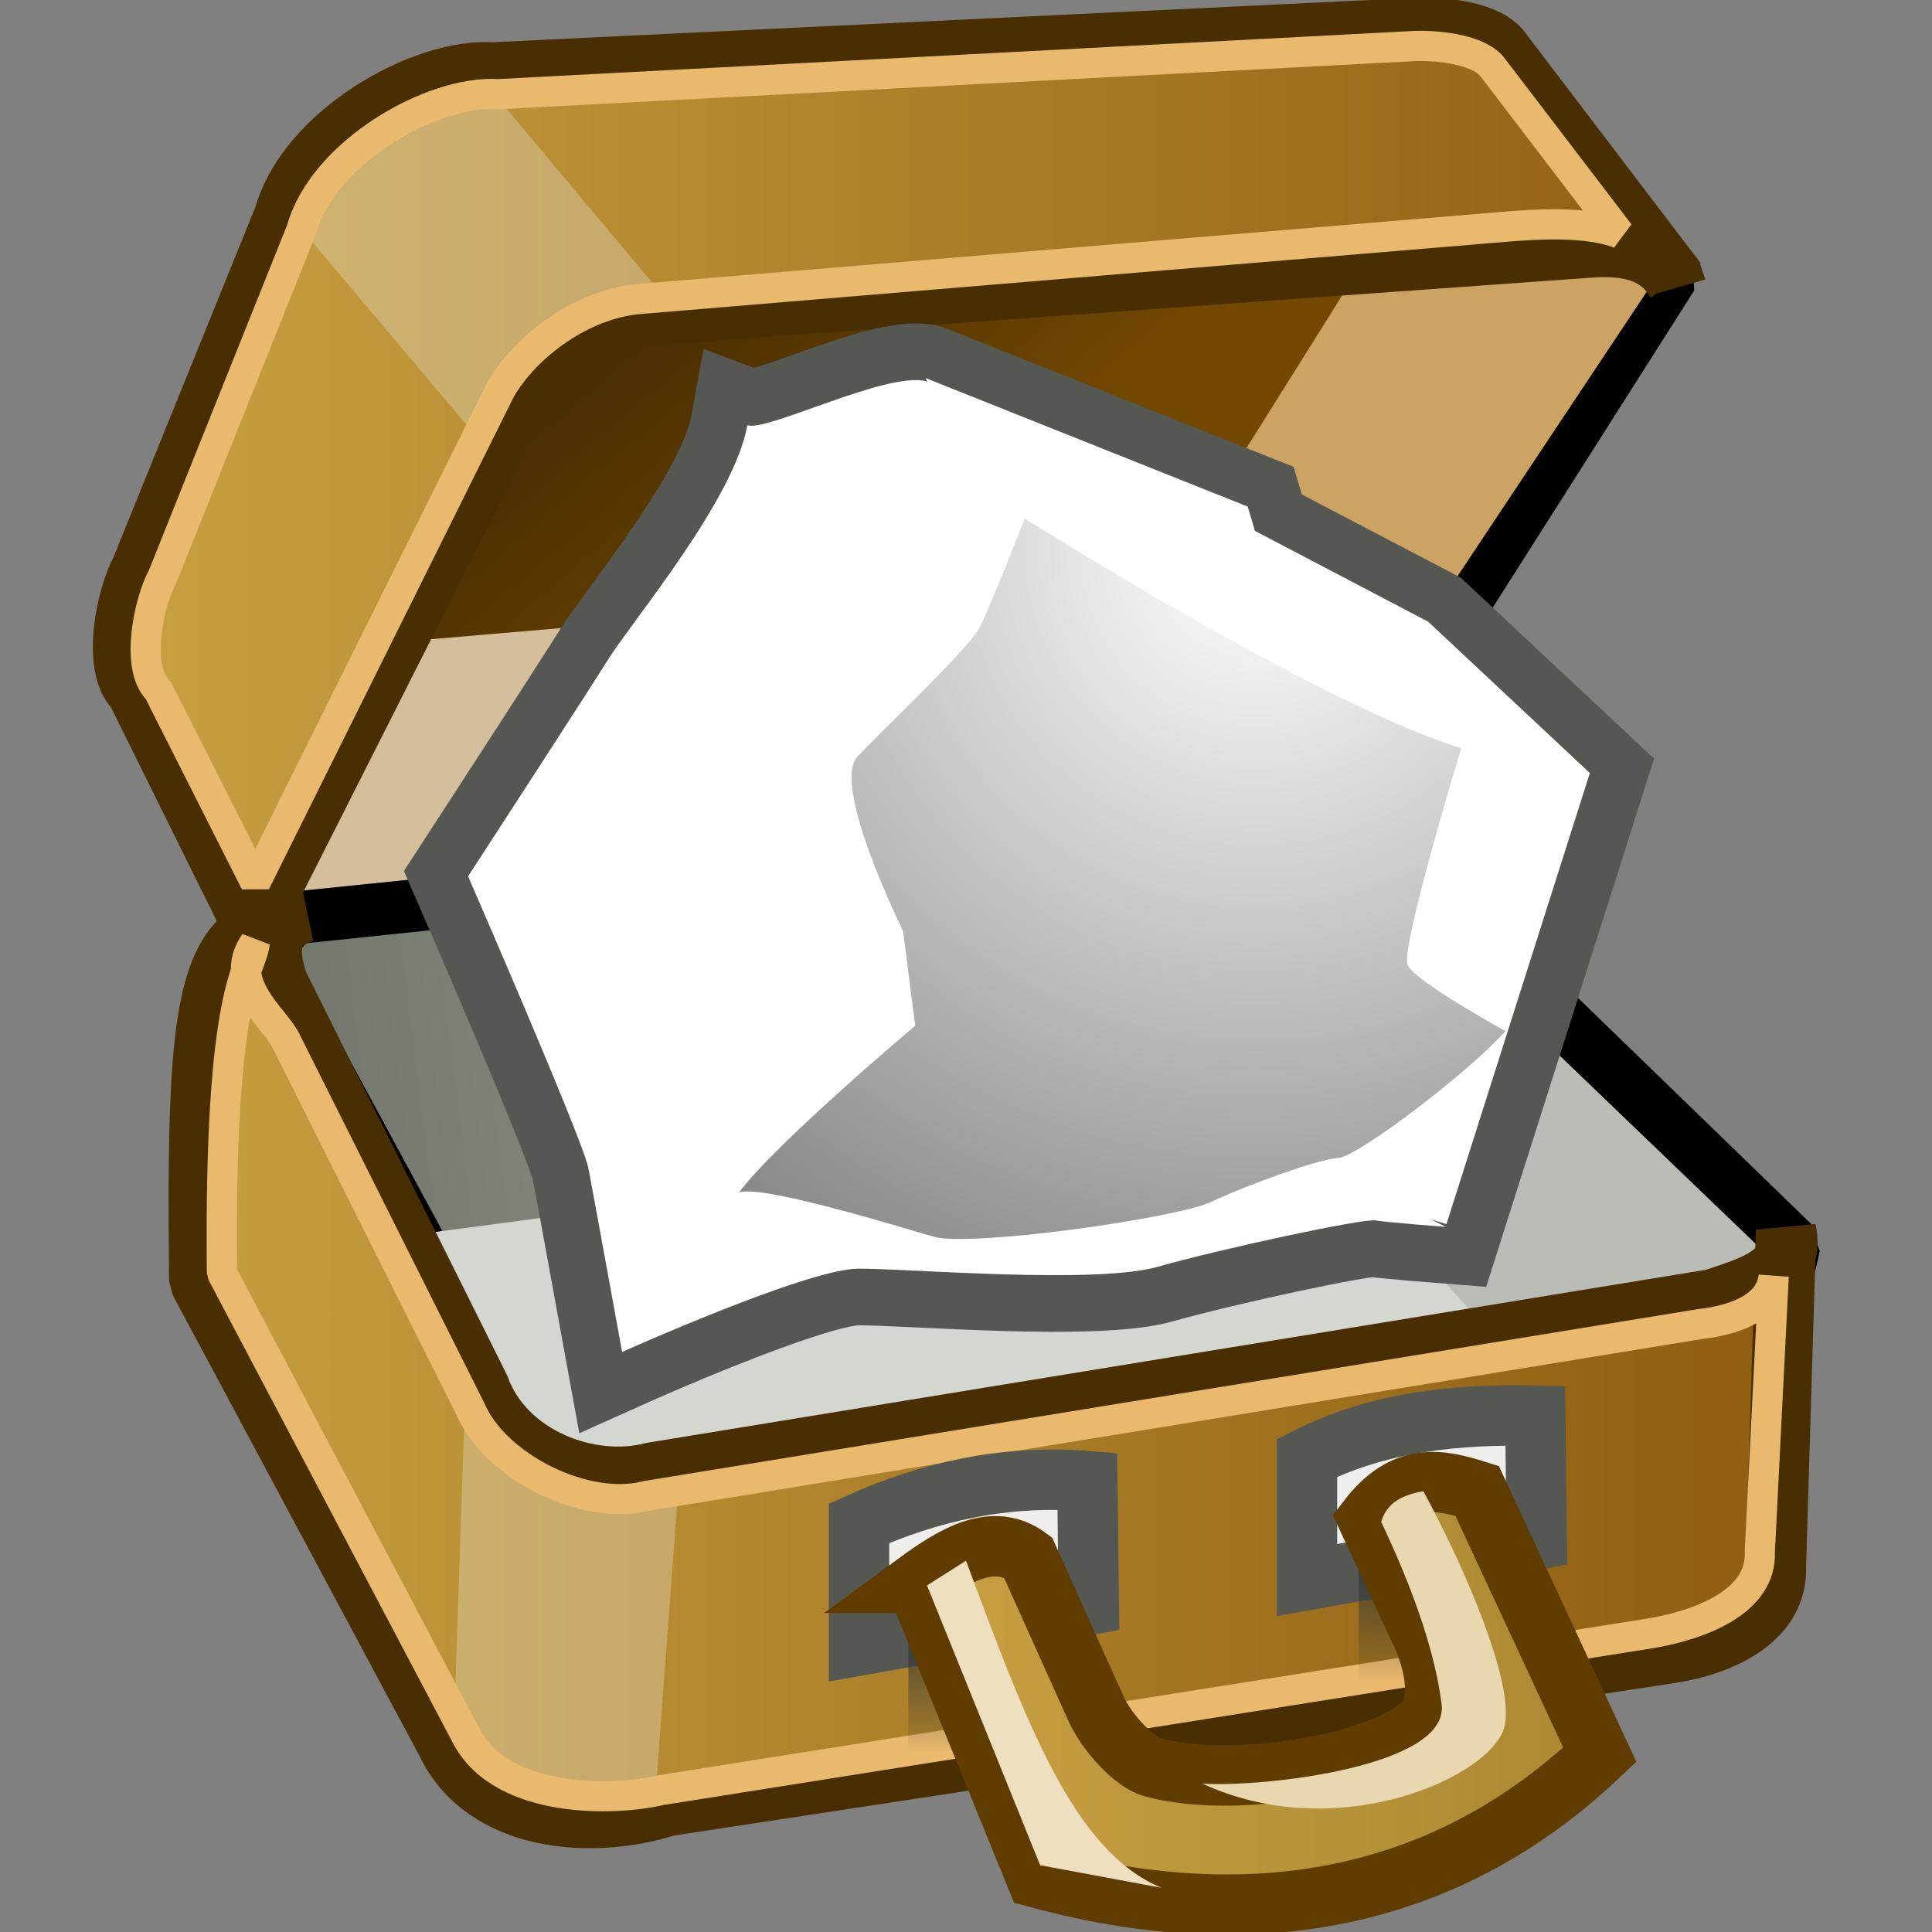 <?xml version="1.0" encoding="UTF-8" standalone="no"?>
<!-- Created with Inkscape (http://www.inkscape.org/) -->

<svg
   xmlns:a="http://ns.adobe.com/AdobeSVGViewerExtensions/3.0/"
   xmlns:dc="http://purl.org/dc/elements/1.1/"
   xmlns:cc="http://creativecommons.org/ns#"
   xmlns:rdf="http://www.w3.org/1999/02/22-rdf-syntax-ns#"
   xmlns:svg="http://www.w3.org/2000/svg"
   xmlns="http://www.w3.org/2000/svg"
   xmlns:xlink="http://www.w3.org/1999/xlink"
   xmlns:sodipodi="http://sodipodi.sourceforge.net/DTD/sodipodi-0.dtd"
   xmlns:inkscape="http://www.inkscape.org/namespaces/inkscape"
   width="16px"
   height="16px"
   id="svg12069"
   version="1.1"
   inkscape:version="0.48.4 r9939"
   sodipodi:docname="packeddisk.svg">
  <rect width="100%" height="100%" fill="#808080" stroke="none"/>
  <defs
     id="defs12071">
    <linearGradient
       id="linearGradient13661">
      <stop
         style="stop-color:#a0a0a0;stop-opacity:1;"
         offset="0"
         id="stop13663" />
      <stop
         id="stop13669"
         offset="0.347"
         style="stop-color:#d5d5d5;stop-opacity:1;" />
      <stop
         style="stop-color:#4f4f4f;stop-opacity:1;"
         offset="1"
         id="stop13665" />
    </linearGradient>
    <radialGradient
       inkscape:collect="always"
       xlink:href="#linearGradient50944"
       id="radialGradient50950"
       cx="24.821"
       cy="39.036"
       fx="24.821"
       fy="39.036"
       r="21.679"
       gradientTransform="matrix(1,0,0,0.417,0,22.765)"
       gradientUnits="userSpaceOnUse" />
    <linearGradient
       inkscape:collect="always"
       id="linearGradient50944">
      <stop
         style="stop-color:#2e3436;stop-opacity:1;"
         offset="0"
         id="stop50946" />
      <stop
         style="stop-color:#2e3436;stop-opacity:0;"
         offset="1"
         id="stop50948" />
    </linearGradient>
    <linearGradient
       inkscape:collect="always"
       xlink:href="#linearGradient49711"
       id="linearGradient49727"
       x1="9.417"
       y1="29.418"
       x2="32.89"
       y2="26.488"
       gradientUnits="userSpaceOnUse"
       gradientTransform="matrix(0.337,0,0,0.337,-0.352,-0.622)" />
    <linearGradient
       id="linearGradient49711">
      <stop
         style="stop-color:#73796d;stop-opacity:1;"
         offset="0"
         id="stop49713" />
      <stop
         style="stop-color:#abaea6;stop-opacity:1;"
         offset="1"
         id="stop49715" />
    </linearGradient>
    <linearGradient
       gradientTransform="matrix(0.337,0,0,0.337,-0.328,-0.333)"
       inkscape:collect="always"
       xlink:href="#linearGradient51161"
       id="linearGradient51167"
       x1="15.652"
       y1="8.977"
       x2="21.852"
       y2="16.301"
       gradientUnits="userSpaceOnUse" />
    <linearGradient
       id="linearGradient51161">
      <stop
         style="stop-color:#442b01;stop-opacity:1;"
         offset="0"
         id="stop51163" />
      <stop
         style="stop-color:#734801;stop-opacity:1;"
         offset="1"
         id="stop51165" />
    </linearGradient>
    <linearGradient
       gradientTransform="matrix(0.337,0,0,0.337,-0.328,-0.333)"
       inkscape:collect="always"
       xlink:href="#linearGradient51076"
       id="linearGradient51066"
       x1="3.745"
       y1="12.034"
       x2="42.916"
       y2="12.034"
       gradientUnits="userSpaceOnUse" />
    <linearGradient
       id="linearGradient51076">
      <stop
         id="stop51078"
         offset="0"
         style="stop-color:#c8a142;stop-opacity:1;" />
      <stop
         id="stop51080"
         offset="1"
         style="stop-color:#916012;stop-opacity:1" />
    </linearGradient>
    <linearGradient
       inkscape:collect="always"
       xlink:href="#XMLID_517_"
       id="linearGradient51027"
       gradientUnits="userSpaceOnUse"
       gradientTransform="matrix(0.757,0,0,0.757,45.57,-141.204)"
       x1="-100.206"
       y1="222.647"
       x2="-83.826"
       y2="222.647" />
    <linearGradient
       id="XMLID_517_"
       gradientUnits="userSpaceOnUse"
       x1="-100.206"
       y1="222.647"
       x2="-83.826"
       y2="222.647"
       gradientTransform="translate(191.69,0)">
      <stop
         offset="0.028"
         style="stop-color:#84A8C9"
         id="stop7539" />
      <stop
         offset="0.108"
         style="stop-color:#88ABCB"
         id="stop7541" />
      <stop
         offset="0.191"
         style="stop-color:#95B5CE"
         id="stop7543" />
      <stop
         offset="0.253"
         style="stop-color:#A3C0D3"
         id="stop7545" />
      <stop
         offset="0.294"
         style="stop-color:#9CBBD0"
         id="stop7547" />
      <stop
         offset="0.355"
         style="stop-color:#88ACCA"
         id="stop7549" />
      <stop
         offset="0.427"
         style="stop-color:#6A94BE"
         id="stop7551" />
      <stop
         offset="0.508"
         style="stop-color:#4177AF"
         id="stop7553" />
      <stop
         offset="0.511"
         style="stop-color:#3F76AF"
         id="stop7555" />
      <stop
         offset="0.736"
         style="stop-color:#224987"
         id="stop7557" />
      <stop
         offset="0.829"
         style="stop-color:#244D8A"
         id="stop7559" />
      <stop
         offset="0.924"
         style="stop-color:#2A5794"
         id="stop7561" />
      <stop
         offset="1"
         style="stop-color:#3065A0"
         id="stop7563" />
      <a:midPointStop
         offset="0.028"
         style="stop-color:#84A8C9" />
      <a:midPointStop
         offset="0.7"
         style="stop-color:#84A8C9" />
      <a:midPointStop
         offset="0.253"
         style="stop-color:#A3C0D3" />
      <a:midPointStop
         offset="0.625"
         style="stop-color:#A3C0D3" />
      <a:midPointStop
         offset="0.511"
         style="stop-color:#3F76AF" />
      <a:midPointStop
         offset="0.5"
         style="stop-color:#3F76AF" />
      <a:midPointStop
         offset="0.736"
         style="stop-color:#224987" />
      <a:midPointStop
         offset="0.702"
         style="stop-color:#224987" />
      <a:midPointStop
         offset="1"
         style="stop-color:#3065A0" />
    </linearGradient>
    <radialGradient
       inkscape:collect="always"
       xlink:href="#XMLID_518_"
       id="radialGradient51029"
       gradientUnits="userSpaceOnUse"
       gradientTransform="matrix(-0.757,0,0,0.642,-57.443,-119.608)"
       cx="-37.291"
       cy="214.005"
       fx="-37.291"
       fy="214.005"
       r="19.446" />
    <radialGradient
       id="XMLID_518_"
       cx="-37.291"
       cy="214.005"
       r="19.446"
       fx="-37.291"
       fy="214.005"
       gradientTransform="matrix(-1,0,0,0.847,55.653,28.519)"
       gradientUnits="userSpaceOnUse">
      <stop
         offset="0"
         style="stop-color:#FFFFFF"
         id="stop7568" />
      <stop
         offset="1"
         style="stop-color:#224987"
         id="stop7570" />
      <a:midPointStop
         offset="0"
         style="stop-color:#FFFFFF" />
      <a:midPointStop
         offset="0.5"
         style="stop-color:#FFFFFF" />
      <a:midPointStop
         offset="1"
         style="stop-color:#224987" />
    </radialGradient>
    <radialGradient
       inkscape:collect="always"
       xlink:href="#XMLID_519_"
       id="radialGradient51031"
       gradientUnits="userSpaceOnUse"
       gradientTransform="matrix(-1,0,0,1,55.653,0)"
       cx="-38.266"
       cy="214.142"
       fx="-38.266"
       fy="214.142"
       r="20.102" />
    <radialGradient
       gradientUnits="userSpaceOnUse"
       gradientTransform="matrix(-1,0,0,1,55.653,0)"
       fy="214.142"
       fx="-38.266"
       r="20.102"
       cy="214.142"
       cx="-38.266"
       id="XMLID_519_">
      <stop
         id="stop7577"
         style="stop-color:#FFFFFF"
         offset="0" />
      <stop
         id="stop7579"
         style="stop-color:#3065A0"
         offset="1" />
      <a:midPointStop
         style="stop-color:#FFFFFF"
         offset="0" />
      <a:midPointStop
         style="stop-color:#FFFFFF"
         offset="0.5" />
      <a:midPointStop
         style="stop-color:#3065A0"
         offset="1" />
    </radialGradient>
    <radialGradient
       inkscape:collect="always"
       xlink:href="#XMLID_520_"
       id="radialGradient51033"
       gradientUnits="userSpaceOnUse"
       gradientTransform="matrix(1,0,0,0.847,0,28.519)"
       cx="96.07"
       cy="217.459"
       fx="96.07"
       fy="217.459"
       r="30.602" />
    <radialGradient
       gradientUnits="userSpaceOnUse"
       gradientTransform="matrix(1,0,0,0.847,0,28.519)"
       fy="217.459"
       fx="96.07"
       r="30.602"
       cy="217.459"
       cx="96.07"
       id="XMLID_520_">
      <stop
         id="stop7586"
         style="stop-color:#FFFFFF"
         offset="0" />
      <stop
         id="stop7588"
         style="stop-color:#F4F7FA"
         offset="0.066" />
      <stop
         id="stop7590"
         style="stop-color:#D7E1EC"
         offset="0.182" />
      <stop
         id="stop7592"
         style="stop-color:#A7BDD7"
         offset="0.335" />
      <stop
         id="stop7594"
         style="stop-color:#668DB9"
         offset="0.516" />
      <stop
         id="stop7596"
         style="stop-color:#3065A0"
         offset="0.652" />
      <stop
         id="stop7598"
         style="stop-color:#1A3A6B"
         offset="0.916" />
      <a:midPointStop
         style="stop-color:#FFFFFF"
         offset="0" />
      <a:midPointStop
         style="stop-color:#FFFFFF"
         offset="0.583" />
      <a:midPointStop
         style="stop-color:#3065A0"
         offset="0.652" />
      <a:midPointStop
         style="stop-color:#3065A0"
         offset="0.5" />
      <a:midPointStop
         style="stop-color:#1A3A6B"
         offset="0.916" />
    </radialGradient>
    <linearGradient
       inkscape:collect="always"
       xlink:href="#XMLID_521_"
       id="linearGradient51054"
       gradientUnits="userSpaceOnUse"
       gradientTransform="matrix(1.137,0,0,1.137,-153.806,-236.883)"
       x1="103.99"
       y1="229.561"
       x2="118.07"
       y2="229.189" />
    <linearGradient
       id="XMLID_521_"
       gradientUnits="userSpaceOnUse"
       x1="103.99"
       y1="229.561"
       x2="118.07"
       y2="229.189">
      <stop
         offset="0"
         style="stop-color:#FFFFFF"
         id="stop7607" />
      <stop
         offset="0.078"
         style="stop-color:#FEFDEC"
         id="stop7609" />
      <stop
         offset="0.236"
         style="stop-color:#FCF7BB"
         id="stop7611" />
      <stop
         offset="0.459"
         style="stop-color:#F8ED6D"
         id="stop7613" />
      <stop
         offset="0.539"
         style="stop-color:#F6E94F"
         id="stop7615" />
      <stop
         offset="0.641"
         style="stop-color:#F5E84A"
         id="stop7617" />
      <stop
         offset="0.755"
         style="stop-color:#F3E43E"
         id="stop7619" />
      <stop
         offset="0.876"
         style="stop-color:#F0DD29"
         id="stop7621" />
      <stop
         offset="1"
         style="stop-color:#EBD30F"
         id="stop7623" />
      <stop
         offset="1"
         style="stop-color:#EBD30F"
         id="stop7625" />
      <a:midPointStop
         offset="0"
         style="stop-color:#FFFFFF" />
      <a:midPointStop
         offset="0.549"
         style="stop-color:#FFFFFF" />
      <a:midPointStop
         offset="0.539"
         style="stop-color:#F6E94F" />
      <a:midPointStop
         offset="0.683"
         style="stop-color:#F6E94F" />
      <a:midPointStop
         offset="1"
         style="stop-color:#EBD30F" />
    </linearGradient>
    <linearGradient
       inkscape:collect="always"
       xlink:href="#XMLID_523_"
       id="linearGradient51056"
       gradientUnits="userSpaceOnUse"
       gradientTransform="matrix(1.137,0,0,1.137,-153.806,-236.883)"
       x1="107.77"
       y1="228.699"
       x2="105.604"
       y2="227.569" />
    <linearGradient
       id="XMLID_523_"
       gradientUnits="userSpaceOnUse"
       x1="107.77"
       y1="228.699"
       x2="105.604"
       y2="227.569">
      <stop
         offset="0"
         style="stop-color:#EFEEEC"
         id="stop7637" />
      <stop
         offset="1"
         style="stop-color:#F6E94F"
         id="stop7639" />
      <a:midPointStop
         offset="0"
         style="stop-color:#EFEEEC" />
      <a:midPointStop
         offset="0.5"
         style="stop-color:#EFEEEC" />
      <a:midPointStop
         offset="1"
         style="stop-color:#F6E94F" />
    </linearGradient>
    <linearGradient
       inkscape:collect="always"
       xlink:href="#XMLID_524_"
       id="linearGradient51058"
       gradientUnits="userSpaceOnUse"
       x1="105.57"
       y1="226.415"
       x2="115.738"
       y2="240.775" />
    <linearGradient
       y2="240.775"
       x2="115.738"
       y1="226.415"
       x1="105.57"
       gradientUnits="userSpaceOnUse"
       id="XMLID_524_">
      <stop
         id="stop7648"
         style="stop-color:#FAFAFA"
         offset="0" />
      <stop
         id="stop7650"
         style="stop-color:#F6E94F"
         offset="0.579" />
      <stop
         id="stop7652"
         style="stop-color:#F3E54B"
         offset="0.693" />
      <stop
         id="stop7654"
         style="stop-color:#EAD740"
         offset="0.793" />
      <stop
         id="stop7656"
         style="stop-color:#DBC32F"
         offset="0.888" />
      <stop
         id="stop7658"
         style="stop-color:#C8A61A"
         offset="0.98" />
      <stop
         id="stop7660"
         style="stop-color:#C3A016"
         offset="1" />
      <a:midPointStop
         style="stop-color:#FAFAFA"
         offset="0" />
      <a:midPointStop
         style="stop-color:#FAFAFA"
         offset="0.5" />
      <a:midPointStop
         style="stop-color:#F6E94F"
         offset="0.579" />
      <a:midPointStop
         style="stop-color:#F6E94F"
         offset="0.733" />
      <a:midPointStop
         style="stop-color:#C3A016"
         offset="1" />
    </linearGradient>
    <linearGradient
       gradientTransform="matrix(0.337,0,0,0.337,-0.328,-0.333)"
       inkscape:collect="always"
       xlink:href="#linearGradient51076-8"
       id="linearGradient51066-5"
       x1="3.745"
       y1="12.034"
       x2="42.916"
       y2="12.034"
       gradientUnits="userSpaceOnUse" />
    <linearGradient
       id="linearGradient51076-8">
      <stop
         id="stop51078-3"
         offset="0"
         style="stop-color:#c8a142;stop-opacity:1;" />
      <stop
         id="stop51080-9"
         offset="1"
         style="stop-color:#916012;stop-opacity:1" />
    </linearGradient>
    <linearGradient
       gradientTransform="matrix(0.337,0,0,0.337,-0.328,-0.333)"
       inkscape:collect="always"
       xlink:href="#linearGradient51206"
       id="linearGradient51212"
       x1="24.749"
       y1="40.07"
       x2="24.799"
       y2="44.06"
       gradientUnits="userSpaceOnUse" />
    <linearGradient
       inkscape:collect="always"
       id="linearGradient51206">
      <stop
         style="stop-color:#2e3436;stop-opacity:1;"
         offset="0"
         id="stop51208" />
      <stop
         style="stop-color:#2e3436;stop-opacity:0;"
         offset="1"
         id="stop51210" />
    </linearGradient>
    <linearGradient
       inkscape:collect="always"
       xlink:href="#linearGradient51206"
       id="linearGradient51216"
       gradientUnits="userSpaceOnUse"
       x1="24.749"
       y1="40.07"
       x2="24.799"
       y2="44.06"
       gradientTransform="matrix(0.337,0,0,0.337,3.402,-0.93)" />
    <linearGradient
       gradientTransform="matrix(0.337,0,0,0.337,-0.328,-0.333)"
       inkscape:collect="always"
       xlink:href="#linearGradient51192"
       id="linearGradient51198"
       x1="23.228"
       y1="42.568"
       x2="40.512"
       y2="42.568"
       gradientUnits="userSpaceOnUse" />
    <linearGradient
       id="linearGradient51192">
      <stop
         style="stop-color:#c8a142;stop-opacity:1;"
         offset="0"
         id="stop51194" />
      <stop
         style="stop-color:#ab8832;stop-opacity:1;"
         offset="1"
         id="stop51196" />
    </linearGradient>
    <radialGradient
       r="21.679"
       fy="39.036"
       fx="24.821"
       cy="39.036"
       cx="24.821"
       gradientTransform="matrix(1,0,0,0.417,0,22.765)"
       gradientUnits="userSpaceOnUse"
       id="radialGradient12851"
       xlink:href="#linearGradient50944"
       inkscape:collect="always" />
    <linearGradient
       inkscape:collect="always"
       xlink:href="#linearGradient13661"
       id="linearGradient13667"
       x1="4.998"
       y1="1.449"
       x2="10.566"
       y2="1.494"
       gradientUnits="userSpaceOnUse" />
    <linearGradient
       inkscape:collect="always"
       xlink:href="#linearGradient13661"
       id="linearGradient38757"
       gradientUnits="userSpaceOnUse"
       gradientTransform="matrix(1.209,0,0,1.209,-19.449,4.002)"
       x1="4.998"
       y1="1.449"
       x2="10.566"
       y2="1.494" />
    <linearGradient
       inkscape:collect="always"
       xlink:href="#linearGradient13661"
       id="linearGradient38765"
       gradientUnits="userSpaceOnUse"
       gradientTransform="matrix(1.209,0,0,1.209,-19.449,4.002)"
       x1="4.998"
       y1="1.449"
       x2="10.566"
       y2="1.494" />
    <radialGradient
       inkscape:collect="always"
       xlink:href="#SVGID_81_"
       id="radialGradient97218"
       gradientUnits="userSpaceOnUse"
       gradientTransform="matrix(1.508,3.241,-3.22,1.518,15082.754,1147.134)"
       cx="-2083.664"
       cy="3695.694"
       r="5.507" />
    <radialGradient
       id="SVGID_81_"
       cx="-2083.664"
       cy="3695.694"
       r="5.507"
       gradientTransform="matrix(0.424,0.906,-0.906,0.424,4260.018,439.238)"
       gradientUnits="userSpaceOnUse">
      <stop
         offset="0"
         style="stop-color:#FFFFFF"
         id="stop6653" />
      <stop
         offset="1"
         style="stop-color:#5e5e5e;stop-opacity:1;"
         id="stop6667" />
    </radialGradient>
    <radialGradient
       r="5.507"
       cy="3695.694"
       cx="-2083.664"
       gradientTransform="matrix(1.508,3.241,-3.22,1.518,15082.754,1147.134)"
       gradientUnits="userSpaceOnUse"
       id="radialGradient43596"
       xlink:href="#SVGID_81_"
       inkscape:collect="always" />
  </defs>
  <sodipodi:namedview
     id="base"
     pagecolor="#ffffff"
     bordercolor="#666666"
     borderopacity="1.0"
     inkscape:pageopacity="0.0"
     inkscape:pageshadow="2"
     inkscape:zoom="44.395604"
     inkscape:cx="0.56282562"
     inkscape:cy="8.4498889"
     inkscape:current-layer="layer1"
     showgrid="true"
     inkscape:grid-bbox="true"
     inkscape:document-units="px"
     inkscape:window-width="2560"
     inkscape:window-height="1496"
     inkscape:window-x="-8"
     inkscape:window-y="-8"
     inkscape:window-maximized="1" />
  <g
     id="layer1"
     inkscape:label="Layer 1"
     inkscape:groupmode="layer">
    <path
       style="fill:url(#linearGradient49727);fill-opacity:1;stroke:#000000;stroke-width:0.5;stroke-linecap:butt;stroke-linejoin:bevel;stroke-miterlimit:4;stroke-opacity:1;stroke-dasharray:none"
       d="m 2.225,8.062 2.502,4.623 9.701,-1.696 c 0.201,-0.111 0.326,-0.305 0.396,-0.675 L 10.986,6.594 2.506,7.525 C 2.318,7.645 2.172,7.791 2.225,8.062 z"
       id="path49163"
       inkscape:connector-curvature="0"
       sodipodi:nodetypes="ccccccc" />
    <path
       style="fill:url(#linearGradient51167);fill-opacity:1;stroke:#000000;stroke-width:0.5;stroke-linecap:butt;stroke-linejoin:bevel;stroke-miterlimit:4;stroke-opacity:1;stroke-dasharray:none"
       d="M 2.156,7.6 4.787,2.208 13.327,1.945 c 0.194,-0.009 0.346,0.148 0.493,0.326 l -2.795,4.4 z"
       id="path49165"
       inkscape:connector-curvature="0"
       sodipodi:nodetypes="cccccc" />
    <path
       style="fill:#babdb6;stroke:none"
       d="m 10.888,6.794 -0.187,2.606 3.594,4.173 0.477,-3.049 z"
       id="path49705"
       inkscape:connector-curvature="0"
       sodipodi:nodetypes="ccccc" />
    <path
       style="fill:#d5be9b;fill-opacity:1;stroke:none"
       d="M 2.411,7.385 10.91,6.516 12.187,4.557 2.019,5.426 z"
       id="path49707"
       inkscape:connector-curvature="0"
       sodipodi:nodetypes="ccccc" />
    <path
       style="fill:#cca363;fill-opacity:1;stroke:none"
       d="M 10.91,6.516 13.754,2.241 12.408,0.384 9.632,4.813 z"
       id="path49709"
       inkscape:connector-curvature="0"
       sodipodi:nodetypes="ccccc" />
    <path
       style="fill:url(#linearGradient51066);fill-opacity:1;stroke:#492e01;stroke-width:0.5;stroke-linecap:butt;stroke-linejoin:bevel;stroke-miterlimit:4;stroke-opacity:1;stroke-dasharray:none"
       d="M 13.872,2.314 12.434,0.424 C 12.324,0.269 11.982,0.223 11.746,0.231 L 4.084,0.6 C 3.508,0.56 2.544,1.107 2.353,1.793 L 1.169,4.715 C 1.046,4.939 0.924,5.522 1.129,5.718 L 2.092,7.664 4.251,3.393 C 4.482,3.002 4.973,2.647 5.459,2.602 l 7.648,-0.548 c 0.232,-0.019 0.58,-0.034 0.765,0.261 z"
       id="path49169"
       inkscape:connector-curvature="0"
       sodipodi:nodetypes="cccccccccccc" />
    <path
       style="fill:#eeeeec;fill-opacity:0.304;stroke:none"
       d="M 2.417,1.803 3.955,3.626 C 4.289,3.093 4.666,2.594 5.493,2.449 L 4.016,0.688 C 3.368,0.711 2.664,1.228 2.417,1.803 z"
       id="path49689"
       inkscape:connector-curvature="0"
       sodipodi:nodetypes="ccccc" />
    <path
       style="fill:#d3d7cf;stroke:none"
       d="m 10.718,9.264 c -0.068,0 -7.869,1.039 -7.869,1.039 l 1.618,2.964 8.771,-1.261 z"
       id="path49719"
       inkscape:connector-curvature="0"
       sodipodi:nodetypes="ccccc" />
    <path
       style="color:#000000;fill:url(#linearGradient51066-5);fill-opacity:1;fill-rule:nonzero;stroke:#492e01;stroke-width:0.5;stroke-linecap:butt;stroke-linejoin:bevel;stroke-miterlimit:4;stroke-opacity:1;stroke-dasharray:none;stroke-dashoffset:0;marker:none;visibility:visible;display:inline;overflow:visible;enable-background:accumulate"
       d="m 14.791,10.191 -0.084,2.78 c 0.02,0.426 -0.421,0.646 -0.862,0.718 L 5.525,14.957 C 4.908,15.155 4.011,15.095 3.695,14.425 l -2.045,-3.819 C 1.625,8.146 1.708,7.679 2.529,7.553 2.235,7.633 2.202,7.84 2.3,8.139 l 1.671,3.352 c 0.212,0.581 0.914,0.838 1.43,0.704 l 8.788,-1.436 c 0.343,-0.115 0.682,-0.21 0.602,-0.568 z"
       id="path49167"
       inkscape:connector-curvature="0"
       sodipodi:nodetypes="cccccccccccc" />
    <path
       style="color:#000000;fill:#eeeeec;fill-opacity:0.304;fill-rule:nonzero;stroke:none;marker:none;visibility:visible;display:inline;overflow:visible;enable-background:accumulate"
       d="m 3.857,11.413 -0.098,2.909 c 0.463,0.684 1.046,0.723 1.669,0.545 L 5.624,12.244 c -0.617,0.227 -1.375,0.017 -1.767,-0.831 z"
       id="path50952"
       inkscape:connector-curvature="0"
       sodipodi:nodetypes="ccccc" />
    <path
       sodipodi:nodetypes="cccccccccccc"
       inkscape:connector-curvature="0"
       id="path51099"
       d="M 13.412,1.934 12.365,0.563 C 12.261,0.417 11.939,0.374 11.716,0.381 L 4.126,0.78 C 3.585,0.743 2.677,1.257 2.497,1.902 L 1.348,4.772 C 1.232,4.982 1.117,5.531 1.31,5.716 L 2.115,7.309 4.148,3.221 C 4.365,2.853 4.828,2.519 5.285,2.477 L 12.487,1.876 c 0.219,-0.017 0.648,-0.049 0.925,0.058 z"
       style="fill:none;stroke:#e9b96e;stroke-width:0.25;stroke-linecap:butt;stroke-linejoin:bevel;stroke-miterlimit:4;stroke-opacity:1;stroke-dasharray:none" />
    <path
       sodipodi:nodetypes="cccccccccccc"
       inkscape:connector-curvature="0"
       id="path51134"
       d="m 14.689,10.567 -0.115,2.284 c 0.019,0.413 -0.493,0.609 -0.921,0.678 l -8.18,1.296 c -0.376,0.09 -1.297,0.117 -1.602,-0.43 L 1.838,10.542 C 1.813,8.16 2.081,8.048 2.11,7.807 1.876,8.14 2.27,8.426 2.365,8.613 L 3.898,11.673 c 0.206,0.478 0.954,0.846 1.453,0.716 l 8.737,-1.425 c 0.23,-0.026 0.576,-0.119 0.601,-0.397 z"
       style="color:#000000;fill:none;stroke:#e9b96e;stroke-width:0.25;stroke-linecap:butt;stroke-linejoin:bevel;stroke-miterlimit:4;stroke-opacity:1;stroke-dasharray:none;stroke-dashoffset:0;marker:none;visibility:visible;display:inline;overflow:visible;enable-background:accumulate" />
    <path
       style="fill:#eeeeec;stroke:#555753;stroke-width:0.5;stroke-linecap:butt;stroke-linejoin:miter;stroke-miterlimit:4;stroke-opacity:1;stroke-dasharray:none"
       d="m 7.114,12.615 c 0.588,-0.264 1.212,-0.403 1.891,-0.349 l 0.012,1.024 -1.903,0.337 z"
       id="path51200"
       inkscape:connector-curvature="0"
       sodipodi:nodetypes="ccccc" />
    <path
       inkscape:connector-curvature="0"
       id="path51202"
       d="m 10.824,12.073 c 0.604,-0.303 1.242,-0.362 1.891,-0.349 l 0.012,1.024 -1.903,0.337 z"
       style="fill:#eeeeec;stroke:#555753;stroke-width:0.5;stroke-linecap:butt;stroke-linejoin:miter;stroke-miterlimit:4;stroke-opacity:1;stroke-dasharray:none"
       sodipodi:nodetypes="ccccc" />
    <rect
       style="color:#000000;fill:url(#linearGradient51212);fill-opacity:1;fill-rule:nonzero;stroke:none;stroke-width:0.75;marker:none;visibility:visible;display:inline;overflow:visible;enable-background:accumulate"
       id="rect51204"
       width="1.005"
       height="1.38"
       x="7.523"
       y="13.13" />
    <rect
       y="12.534"
       x="11.253"
       height="1.38"
       width="1.005"
       id="rect51214"
       style="color:#000000;fill:url(#linearGradient51216);fill-opacity:1;fill-rule:nonzero;stroke:none;stroke-width:0.75;marker:none;visibility:visible;display:inline;overflow:visible;enable-background:accumulate" />
    <path
       style="fill:url(#linearGradient51198);fill-opacity:1;stroke:#603c01;stroke-width:0.5;stroke-linecap:butt;stroke-linejoin:miter;stroke-miterlimit:4;stroke-opacity:1;stroke-dasharray:none"
       d="M 7.589,13.109 8.583,15.549 c 2,0.543 3.535,0.06 4.666,-1.017 l -1.016,-2.185 c -0.301,-0.095 -0.602,-0.162 -0.904,0.233 l 0.418,0.899 c 0.157,0.312 0.189,0.637 0.052,0.781 -0.322,0.338 -1.577,0.566 -2.26,0.373 -0.139,-0.039 -0.369,-0.273 -0.465,-0.488 L 8.513,12.897 c -0.286,-0.21 -0.603,-0.024 -0.925,0.212 z"
       id="path51169"
       inkscape:connector-curvature="0"
       sodipodi:nodetypes="ccccccssccc" />
    <path
       style="fill:#eddfc0;fill-opacity:1;stroke:none"
       d="m 7.677,13.13 0.937,2.317 1.005,0.187 C 8.895,15.333 8.505,14.286 8,12.925 z"
       id="path51171"
       inkscape:connector-curvature="0"
       sodipodi:nodetypes="ccccc" />
    <path
       style="color:#000000;fill:#e8d7af;fill-opacity:1;fill-rule:nonzero;stroke:none;stroke-width:1px;marker:none;visibility:visible;display:inline;overflow:visible;enable-background:accumulate"
       d="m 11.438,12.603 c 0.359,0.756 0.467,1.236 0.501,1.513 0.064,0.517 -1.49,0.688 -1.982,0.655 1.126,0.522 2.416,-0.062 2.505,-0.482 0.08,-0.379 -0.369,-1.379 -0.674,-1.939 -0.172,0.028 -0.305,0.096 -0.349,0.253 z"
       id="path51173"
       inkscape:connector-curvature="0"
       sodipodi:nodetypes="cscscc" />
    <g
       id="g97186"
       transform="matrix(0.469,0,0,0.469,-8.599,2.633)">
      <path
         d="m 34.671,1.114 c -0.704,-0.161 -2.805,0.902 -3.14,0.78 -0.235,1.31 -1.995,3.41 -2.443,4.112 -0.441,0.705 -2.489,3.854 -2.489,3.854 0,0 2.016,4.627 2.123,5.146 0.1,0.522 0.597,3.253 0.597,3.253 0,0 3.25,-1.46 4.16,-1.471 0.91,-0.004 4.196,0.283 5.309,-0.036 1.12,-0.318 3.605,-0.852 3.833,-0.816 0.224,0.036 1.244,0.115 1.244,0.115 L 46.398,8.081 43.543,5.408 40.485,3.808 40.357,3.379 34.671,1.114 z"
         id="path6646"
         style="fill:none;stroke:#555753;stroke-width:2;stroke-miterlimit:4;stroke-dasharray:none"
         inkscape:connector-curvature="0" />
      <polygon
         transform="matrix(3.556,0,0,3.578,-64.411,-424.648)"
         points="29.445,122.859 27.866,118.98 27.866,118.98 29.465,119.614 29.501,119.734 30.361,120.182 31.164,120.929 30.452,123.155 "
         id="polygon6648"
         style="fill:#ffffff" />
      <path
         d="m 36.428,3.54 c 0,0 -1.049,-2.265 -1.756,-2.426 -0.704,-0.161 -2.805,0.902 -3.14,0.78 -0.235,1.31 -1.995,3.41 -2.443,4.112 -0.441,0.705 -2.489,3.854 -2.489,3.854 0,0 2.016,4.627 2.123,5.146 0.1,0.522 0.597,3.253 0.597,3.253 0,0 3.25,-1.46 4.16,-1.471 0.91,-0.004 4.196,0.283 5.309,-0.036 1.12,-0.318 3.605,-0.852 3.833,-0.816 0.224,0.036 1.244,0.115 1.244,0.115 L 41.847,15.027 36.428,3.54 z"
         id="path6650"
         style="fill:#ffffff"
         inkscape:connector-curvature="0" />
      <path
         d="m 36.428,3.54 c 0,0 5.177,3.278 7.709,4.058 0,0 -1.081,3.543 -0.946,3.832 0.139,0.293 1.728,1.163 1.728,1.163 -0.644,0.726 -2.613,2.219 -2.951,2.24 -0.345,0.018 -1.611,0.476 -2.24,0.773 -0.633,0.297 -4.253,0.802 -4.903,0.619 -0.651,-0.19 -3.097,-0.941 -3.445,-0.777 0.644,-0.87 3.115,-2.949 3.115,-2.949 l -0.213,-1.671 c 0,0 -1.276,-2.576 -0.807,-3.081 0.466,-0.501 1.984,-1.918 2.162,-2.29 0.185,-0.358 0.793,-1.918 0.793,-1.918 z"
         id="path6669"
         style="fill:url(#radialGradient43596);fill-opacity:1"
         inkscape:connector-curvature="0" />
    </g>
  </g>
</svg>
